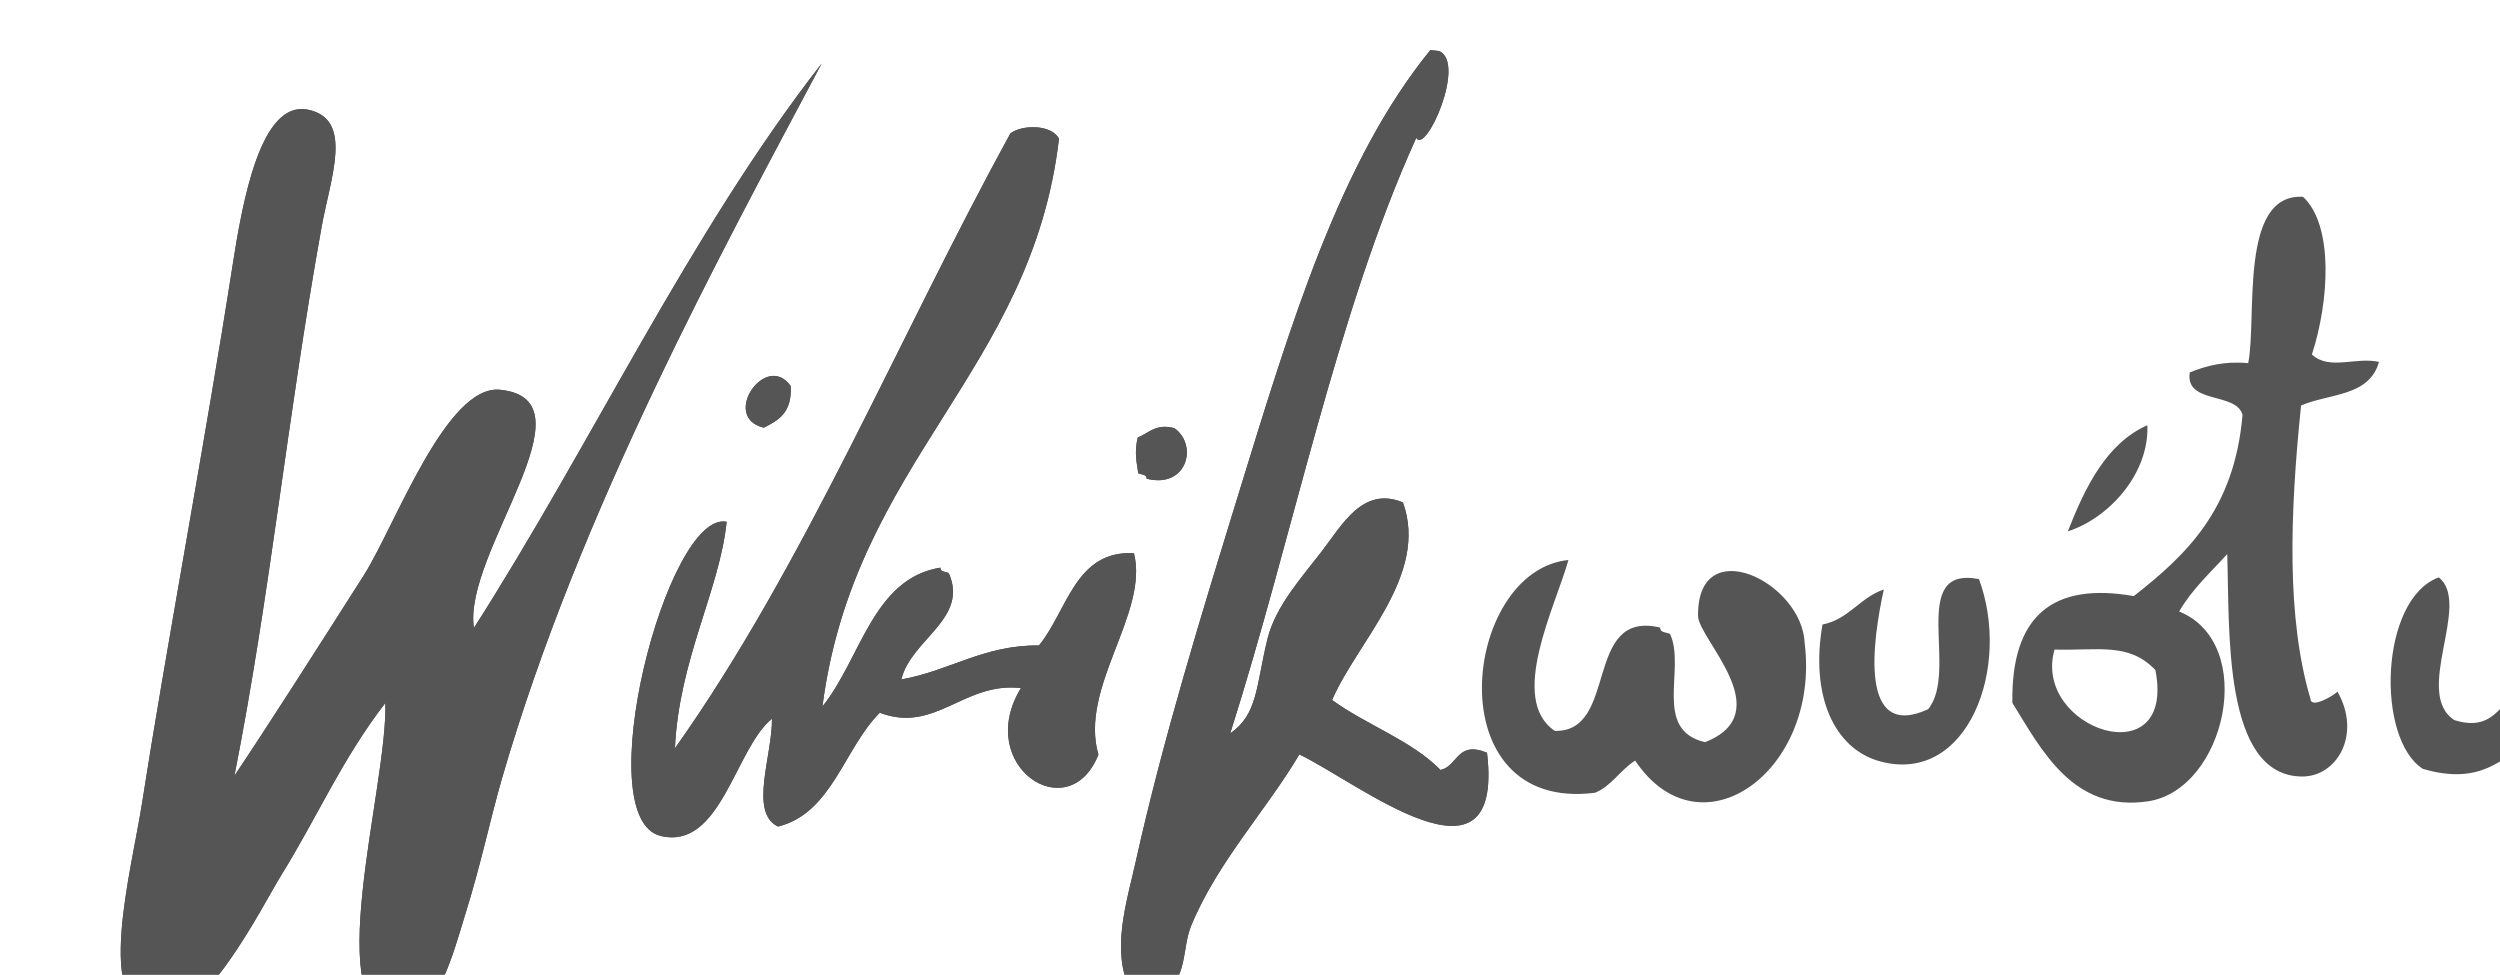 <?xml version="1.0" encoding="UTF-8" standalone="no"?>
<svg xmlns="http://www.w3.org/2000/svg" width="118" height="46" viewBox="0 0 118 46">
	<g fill="#555" fill-rule="evenodd" clip-rule="evenodd">
		<path d="M67.513 2.364c-4.298 5.279-6.587 12.948-9.044 20.92-1.742 5.656-3.57 11.57-4.861 17.377-.425 1.912-1.188 4.216-.248 6.084l1.458.16c1.266-.645.952-2.108 1.408-3.217 1.224-2.98 3.603-5.521 5.103-8.079 2.79 1.33 9.683 6.923 8.859-.079-1.424-.591-1.383.645-2.196.812-1.351-1.386-3.505-2.126-5.116-3.302 1.168-2.732 4.579-5.899 3.344-9.326-1.896-.779-2.862 1.049-3.837 2.317-.926 1.205-2.186 2.586-2.563 4.144-.54 2.221-.45 3.54-1.754 4.443 2.968-9.322 5.008-19.8 8.782-28.113.436.815 2.374-3.523 1.083-4.096l-.418-.045zM22.368 29.639c-.538-3.535 5.829-10.779 1.237-11.243-2.552-.258-4.956 6.433-6.443 8.773-2.311 3.633-4.47 7.015-6.097 9.444 1.72-8.743 2.448-16.621 4.112-25.888.418-2.331 1.54-5.118-.654-5.551-2.211-.437-3.066 4.251-3.554 7.405C9.787 20.22 7.746 31.172 6.718 37.82c-.526 3.403-2.288 9.662.566 10.176 2.314.418 5.026-5.129 6.006-6.713 1.702-2.752 2.839-5.43 4.896-8.103.125 3.991-3.216 14.784.664 15.034 1.715.11 2.655-3.607 3.07-4.93.784-2.488 1.216-4.622 1.775-6.548C27.379 24.044 34.1 11.818 38.784 2.994c-6.21 7.962-10.83 17.906-16.416 26.645zM47.694 6.294c-5.296 9.653-9.715 20.399-15.835 29.024.19-4.192 2.108-7.462 2.44-10.689-2.818-.567-6.571 14.011-3.106 14.83 2.837.671 3.503-4.134 5.245-5.534.016 1.759-1.092 4.42.283 5.089 2.542-.618 3.118-3.688 4.806-5.372 2.618.996 3.973-1.474 6.66-1.163-2.224 3.659 2.259 6.656 3.659 3.141-.92-3.175 2.39-6.661 1.678-9.509-2.775-.146-3.14 2.715-4.483 4.354-2.615-.025-4.222 1.206-6.498 1.604.459-1.894 3.199-2.865 2.238-5.022-.156-.064-.41-.051-.394-.254-3.193.516-3.756 4.312-5.567 6.552 1.498-11.549 9.87-15.785 11.166-26.798-.367-.69-1.751-.663-2.292-.253zM96.973 30.66c2.073.056 3.509-.351 4.762.967.986 5.071-5.83 2.78-4.762-.967zm9.144-13.518c-1.123-.107-1.976.12-2.761.437-.226 1.512 2.188.91 2.492 1.999-.386 4.505-2.68 6.63-5.133 8.558-3.793-.668-5.798.894-5.731 5.04 1.39 2.253 2.885 5.167 6.394 4.648 3.675-.545 5.203-7.454 1.477-8.962.623-1.069 1.485-1.842 2.27-2.708.12 3.522-.23 10.473 3.53 10.497 1.66.011 2.82-1.998 1.673-4.006-.22.219-1.246.801-1.271.352-1.136-3.827-.978-8.692-.447-13.856 1.312-.577 3.223-.411 3.678-2.06-1.114-.246-2.337.416-3.167-.35.813-2.486 1.044-6.071-.415-7.441-3.036-.182-2.165 5.663-2.59 7.852zM97.6 25.081c1.957-.631 3.85-2.737 3.755-5.012-1.906.854-2.903 2.842-3.755 5.012zm-60.28-6.862c-1.176-1.65-3.323 1.478-1.27 1.968.678-.34 1.34-.697 1.27-1.968zm16.38 2.433c-.17.706-.046 1.177.025 1.688.156.064.41.052.393.254 1.895.484 2.45-1.567 1.315-2.384-.883-.234-1.205.233-1.733.442zm66.91 12.63c-.241-1.363 1.642-4.627.157-5.899-2.99-.659-2.11 3.625-2.348 5.658-.624.607-1.09 1.409-2.57.95-1.974-1.281.83-5.497-.738-6.738-2.797 1.017-2.972 7.629-.748 9.039 2.705.79 3.778-.459 5.086-1.412.762.816 2.125 2.694 3.52 1.62.126-1.802-2.131-1.697-2.358-3.218zm-29.604.194c-3.294 1.511-2.621-3.246-2.09-5.652-1.112.368-1.673 1.422-2.895 1.653-.583 3.34.533 5.878 2.74 6.466 4.122 1.099 6.185-4.454 4.646-8.61-3.381-.653-.921 4.346-2.401 6.143zm-5.824-3.105c-.11-2.918-5.091-5.309-5.034-1.293.017 1.09 3.854 4.568.33 5.953-2.494-.582-.895-3.487-1.653-5.112-.187-.076-.482-.062-.463-.298-3.651-.862-1.948 4.955-4.975 4.876-2.22-1.489.04-5.89.642-8.065-5.03.502-6.275 11.948 1.257 10.986.78-.319 1.204-1.085 1.893-1.518 3.07 4.584 8.736.515 8.003-5.529z"/>
		<path d="M67.93 2.409c1.29.572-.647 4.911-1.083 4.096-3.773 8.313-5.814 18.791-8.782 28.113 1.304-.903 1.215-2.223 1.754-4.443.377-1.558 1.637-2.938 2.563-4.144.975-1.269 1.94-3.097 3.837-2.317 1.235 3.427-2.176 6.594-3.344 9.326 1.61 1.176 3.766 1.916 5.116 3.302.813-.168.772-1.403 2.196-.812.824 7.002-6.07 1.409-8.86.079-1.5 2.559-3.878 5.099-5.102 8.079-.456 1.108-.142 2.572-1.408 3.217l-1.458-.16c-.94-1.868-.178-4.172.248-6.084 1.292-5.807 3.119-11.721 4.86-17.377 2.458-7.972 4.747-15.641 9.045-20.92l.418.045zM49.984 6.546c-1.295 11.013-9.667 15.249-11.166 26.798 1.812-2.239 2.374-6.036 5.567-6.552-.016.203.237.189.394.254.96 2.157-1.778 3.129-2.238 5.022 2.276-.398 3.882-1.63 6.498-1.604 1.343-1.639 1.708-4.499 4.483-4.354.713 2.848-2.598 6.334-1.678 9.509-1.4 3.516-5.883.519-3.66-3.141-2.687-.311-4.041 2.159-6.66 1.163-1.687 1.684-2.262 4.754-4.805 5.372-1.375-.669-.267-3.33-.283-5.089-1.741 1.4-2.408 6.205-5.245 5.534-3.465-.819.288-15.397 3.106-14.83-.332 3.228-2.25 6.497-2.44 10.689 6.12-8.625 10.54-19.371 15.835-29.024.543-.409 1.927-.436 2.292.253z"/>
		<path d="M36.052 20.187c-2.055-.49.093-3.618 1.27-1.968.07 1.271-.593 1.628-1.27 1.968zm19.383.023c1.136.816.58 2.868-1.315 2.384.017-.202-.237-.189-.393-.254-.072-.512-.195-.982-.025-1.688.527-.209.849-.676 1.733-.442zM38.785 2.996c-4.685 8.824-11.406 21.05-15.09 33.742-.558 1.926-.99 4.06-1.773 6.548-.416 1.322-1.356 5.04-3.071 4.93-3.88-.25-.54-11.043-.664-15.034-2.056 2.673-3.194 5.351-4.896 8.103-.98 1.584-3.692 7.131-6.006 6.713-2.854-.514-1.093-6.772-.566-10.176 1.028-6.648 3.07-17.601 4.25-25.241.489-3.154 1.343-7.842 3.555-7.405 2.194.433 1.072 3.22.654 5.551-1.664 9.267-2.392 17.145-4.112 25.888 1.627-2.43 3.786-5.812 6.097-9.444 1.488-2.341 3.892-9.031 6.443-8.773 4.592.464-1.775 7.708-1.237 11.243C27.955 20.9 32.574 10.956 38.785 2.996z"/>
	</g>
</svg>
